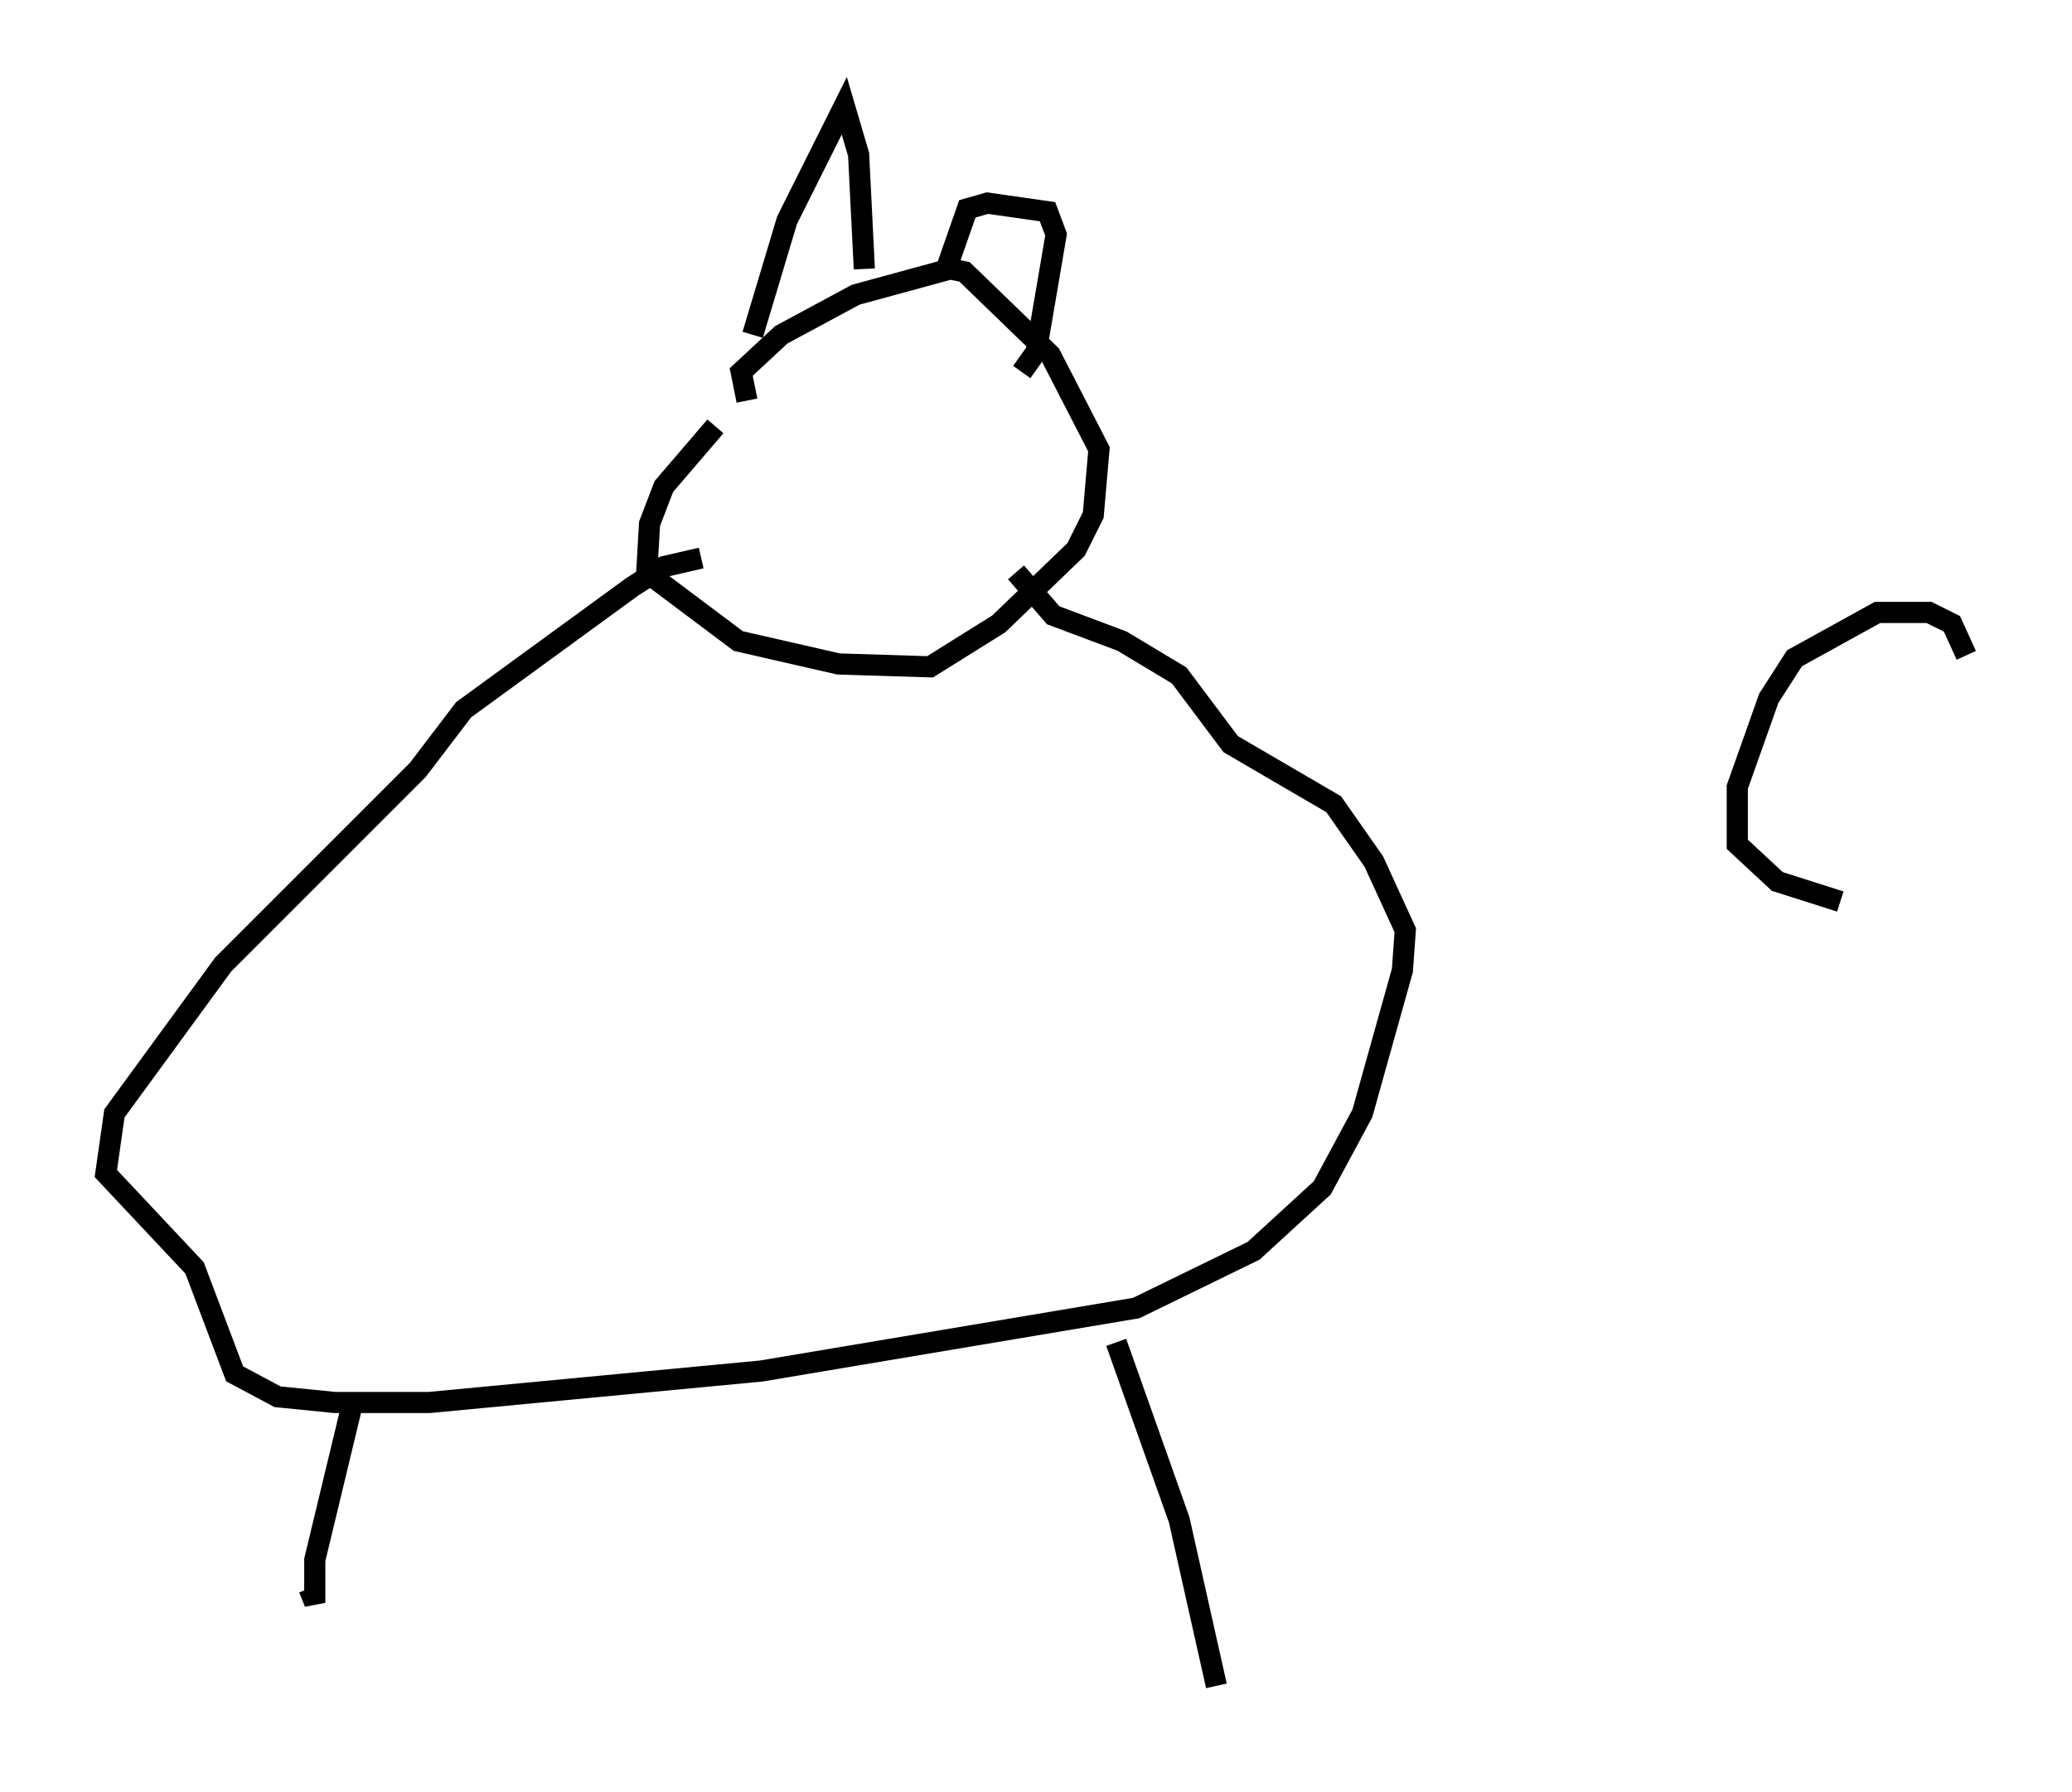 <?xml version="1.0" encoding="utf-8" ?>
<svg baseProfile="full" height="84.695" version="1.1" width="97.956" xmlns="http://www.w3.org/2000/svg" xmlns:ev="http://www.w3.org/2001/xml-events" xmlns:xlink="http://www.w3.org/1999/xlink"><defs /><rect fill="white" height="84.695" width="97.956" x="0" y="0" /><path d="M37.205, 18.396 m-3.383, 1.759 l-2.436, 2.842 -0.677, 1.759 l-0.135, 2.3 4.33, 3.248 l4.736, 1.083 4.33, 0.135 l3.248, -2.03 3.654, -3.518 l0.812, -1.624 0.271, -3.112 l-2.3, -4.465 -4.059, -3.924 l-0.677, -0.135 -4.465, 1.218 l-3.518, 1.894 -1.894, 1.759 l0.271, 1.353 m0.271, -3.112 l1.624, -5.413 2.706, -5.413 l0.677, 2.3 0.271, 5.413 m3.924, -0.135 l0.947, -2.706 0.947, -0.271 l2.842, 0.406 0.406, 1.083 l-0.947, 5.548 -0.677, 0.947 m-0.271, 9.472 l1.759, 2.03 3.248, 1.218 l2.706, 1.624 2.436, 3.248 l4.871, 2.842 1.894, 2.706 l1.488, 3.248 -0.135, 1.894 l-1.894, 6.766 -1.894, 3.518 l-3.248, 2.977 -5.548, 2.706 l-17.726, 2.977 -15.697, 1.488 l-4.465, 0.0 -2.706, -0.271 l-2.03, -1.083 -1.894, -5.007 l-4.195, -4.465 0.406, -2.842 l5.142, -7.036 9.202, -9.202 l2.165, -2.842 7.984, -5.819 l1.488, -0.947 1.759, -0.406 m19.621, 37.077 l2.977, 8.39 1.759, 7.848 m-40.866, -13.261 l-1.759, 7.307 0.0, 2.03 l-0.271, -0.677 m78.348, -44.113 l-0.677, -1.488 -1.083, -0.541 l-2.436, 0.0 -3.924, 2.165 l-1.218, 1.894 -1.488, 4.195 l0.0, 2.706 1.894, 1.759 l2.977, 0.947 " fill="none" stroke="black" stroke-width="1" /></svg>